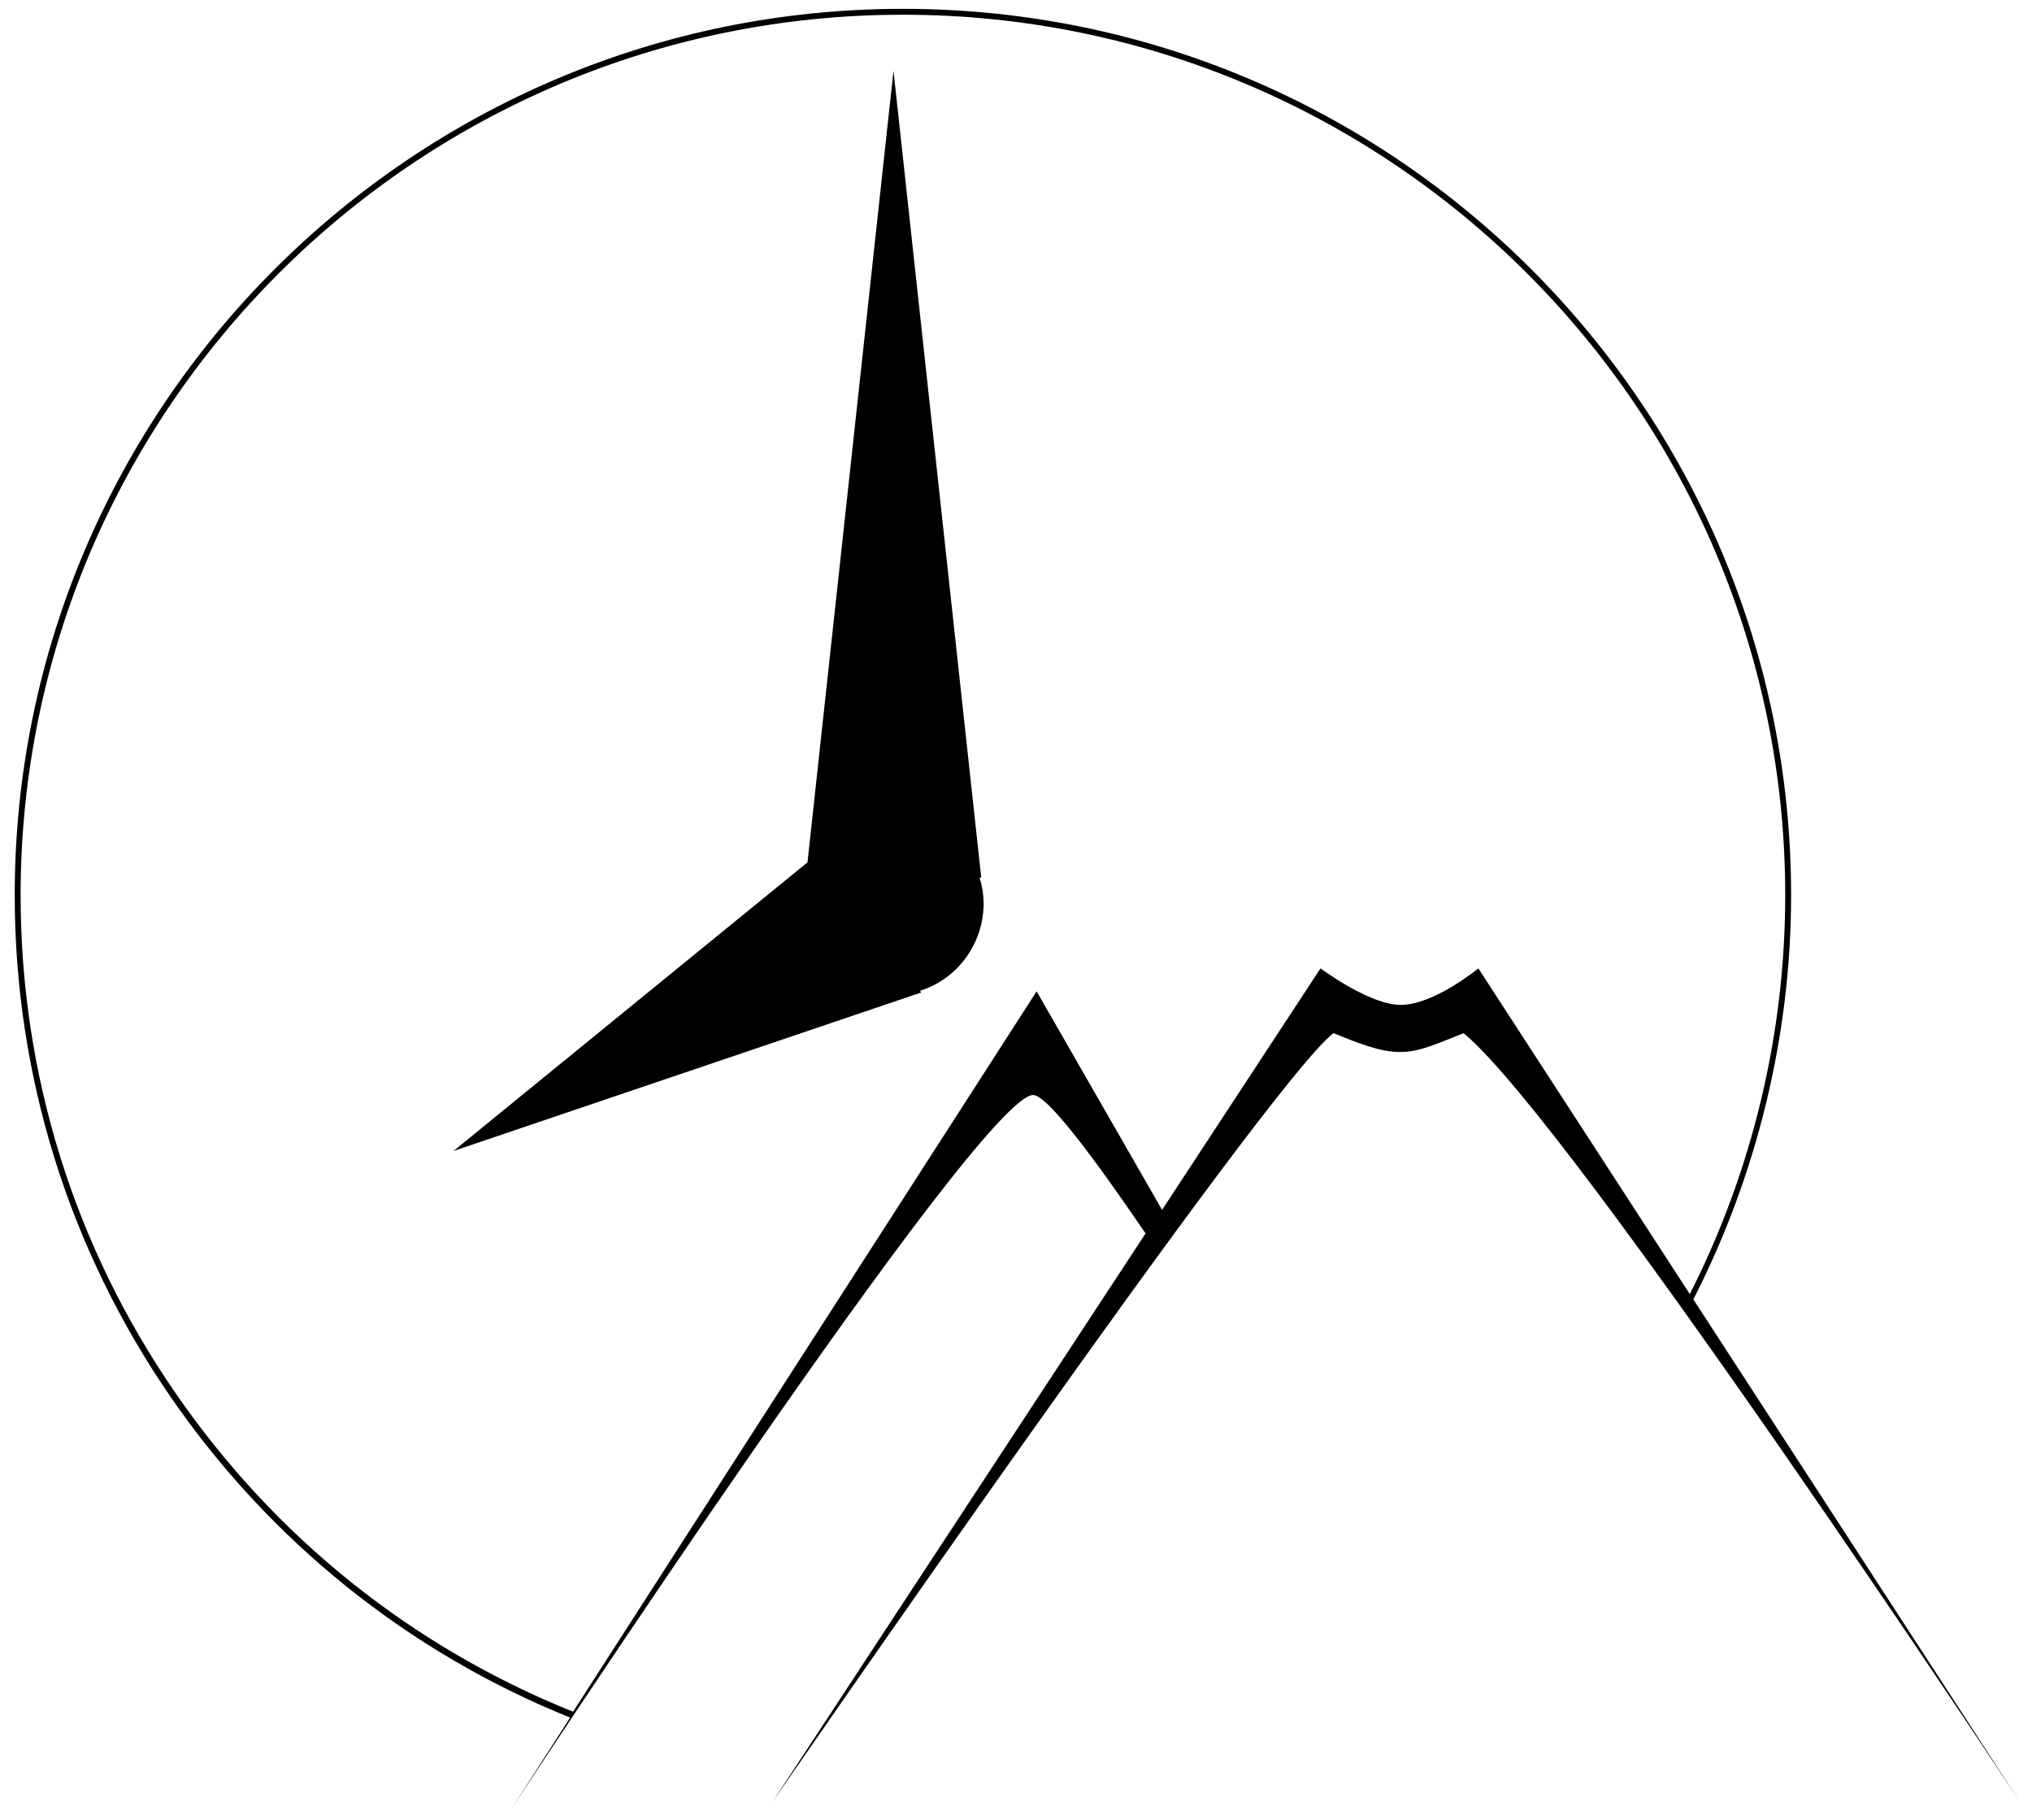 <?xml version="1.0" encoding="utf-8"?>
<!-- Generator: Adobe Illustrator 23.0.1, SVG Export Plug-In . SVG Version: 6.00 Build 0)  -->
<svg version="1.1" id="Layer_1" xmlns="http://www.w3.org/2000/svg" xmlns:xlink="http://www.w3.org/1999/xlink" x="0px" y="0px"
	 viewBox="0 0 345 309" style="enable-background:new 0 0 345 309;" xml:space="preserve">
<style type="text/css">
	.st0{display:none;fill:#FFFFFF;}
</style>
<path id="Fill" class="st0" d="M197.2,205.4l26.9-41c0,0,8.3,6.2,13.6,6.2c5.8,0,13.2-6.2,13.2-6.2l36.1,55.9
	c10.6-20.6,16.3-43.2,16.3-67.9C303.3,69.3,236,2,153,2S3,68.9,3,152c0,63.1,39.1,116.9,94.2,139.1l78.7-122.9L197.2,205.4z"/>
<path id="Lines" d="M287.5,220.6c10.8-21.1,16.6-44.8,16.6-68.6c0-83-67.6-150.5-150.8-150.5S2.5,69,2.5,152
	c0,30.6,9.2,60.1,26.5,85.2c16.9,24.5,40.3,43.3,67.8,54.4L86.9,307c0,0,79.4-121,88.5-121.1c2.3,0,9.7,9.7,19.1,23.5L131.1,306
	c0,0,84.2-122.2,95.3-130.6c4,1.6,7.8,3.2,11.3,3.2c3.3,0,6-1.3,10.8-3.2C266.9,190.6,343,306,343,306L287.5,220.6z M251,164.4
	c0,0-7.5,6.2-13.2,6.2c-5.3,0-13.6-6.2-13.6-6.2l-26.9,41L176,168.3L97.3,290.6c-27.4-11-50.7-29.7-67.5-54.1
	C12.6,211.6,3.5,182.4,3.5,152C3.5,69.5,70.7,2.5,153.3,2.5s149.8,67,149.8,149.5c0,23.5-5.6,46.8-16.2,67.7L251,164.4z
	 M156.2,168.2l0.2,0.3L77,195.4l60.1-49L151.7,12l14.9,137h-0.3c0.5,1.5,0.7,3,0.7,4.6C166.9,160.4,162.4,166.3,156.2,168.2z"/>
</svg>
